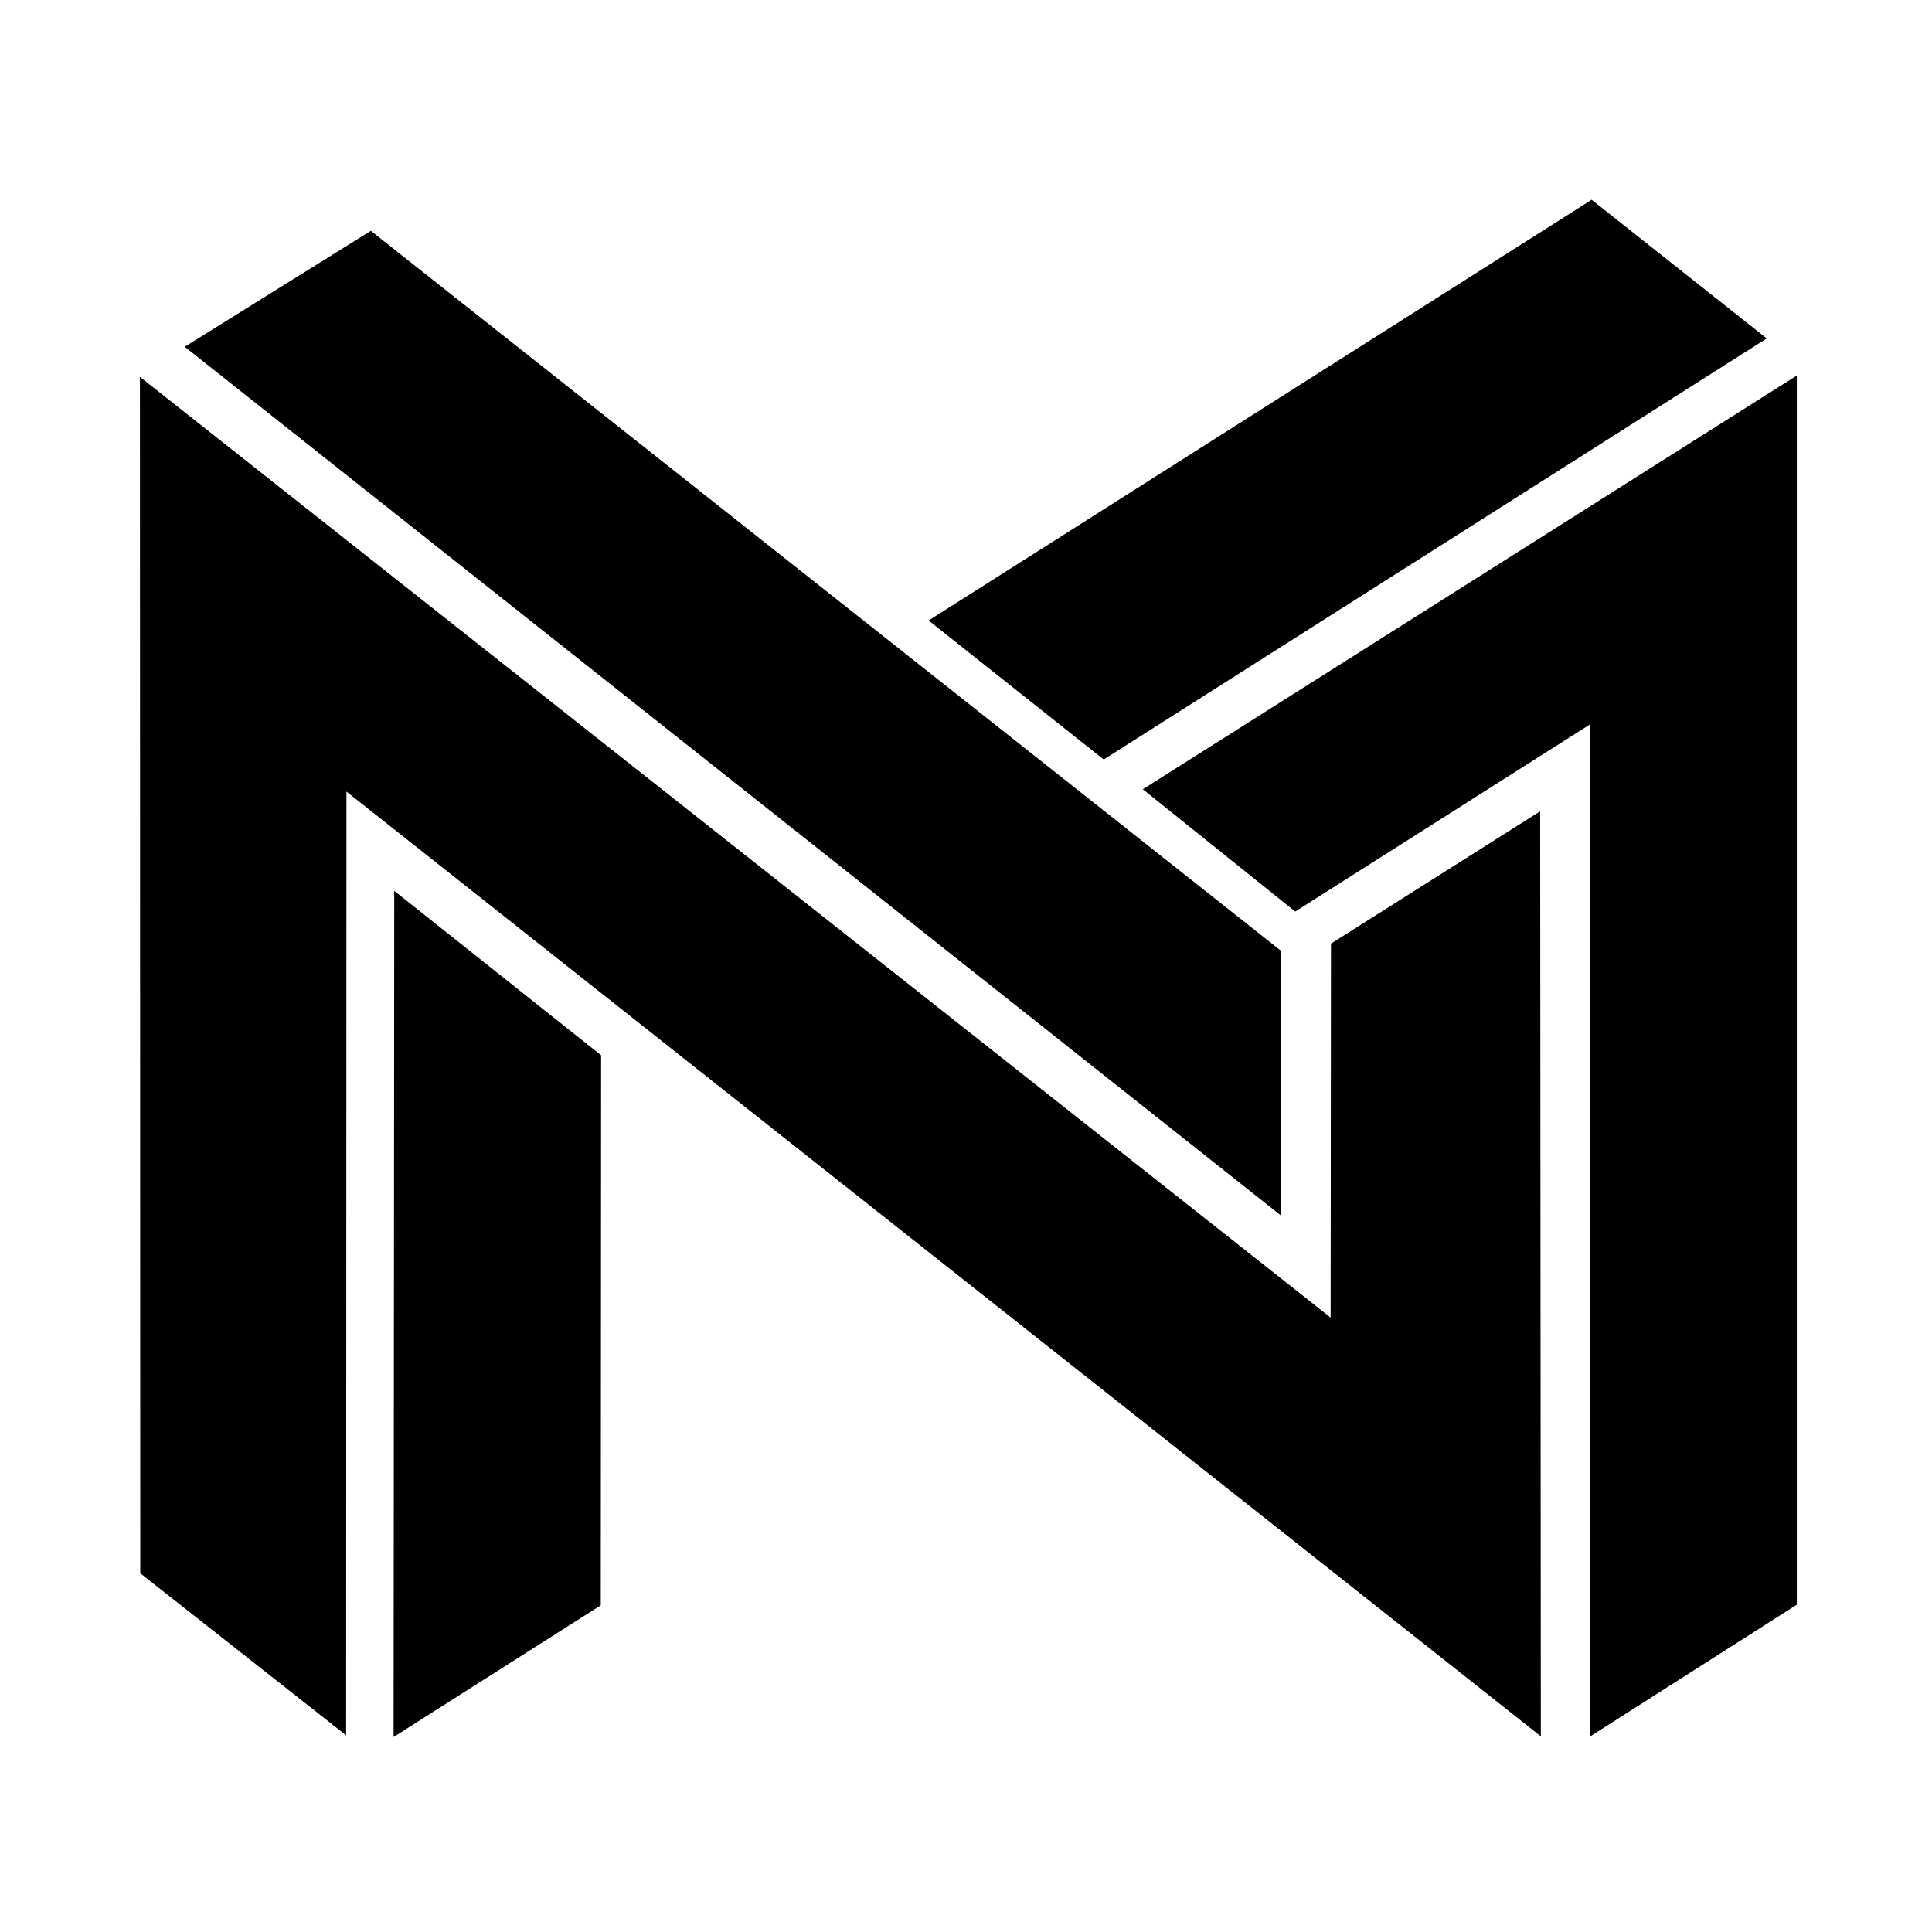 <svg width="407" height="407" viewBox="0 0 407 407" fill="none" xmlns="http://www.w3.org/2000/svg">
<rect width="407" height="407" fill="white"/>
<g clip-path="url(#clip0_55374:1222)">
<path d="M280.384 198.791L324.454 170.912L324.595 365.78L72.985 166.759L72.915 365.568L29.549 331.424L29.478 79.392L280.313 277.568L280.384 198.791Z" fill="black"/>
<path d="M269.823 200.269L78.124 48.628L38.911 73.056L269.894 256.096L269.823 200.269Z" fill="black"/>
<path d="M335.296 42.08L195.622 130.714L232.512 160L372.185 71.296L335.296 42.08Z" fill="black"/>
<path d="M83.052 187.668L82.912 365.92L126.559 338.183L126.63 222.304L83.052 187.668Z" fill="black"/>
<path d="M378.521 338.042L335.014 365.779L334.944 152.608L272.851 192.032L240.749 166.266L378.521 79.111V338.042Z" fill="black"/>
</g>
<defs>
<clipPath id="clip0_55374:1222">
<rect width="352" height="323.84" fill="white" transform="translate(28 42.08)"/>
</clipPath>
</defs>
</svg>
